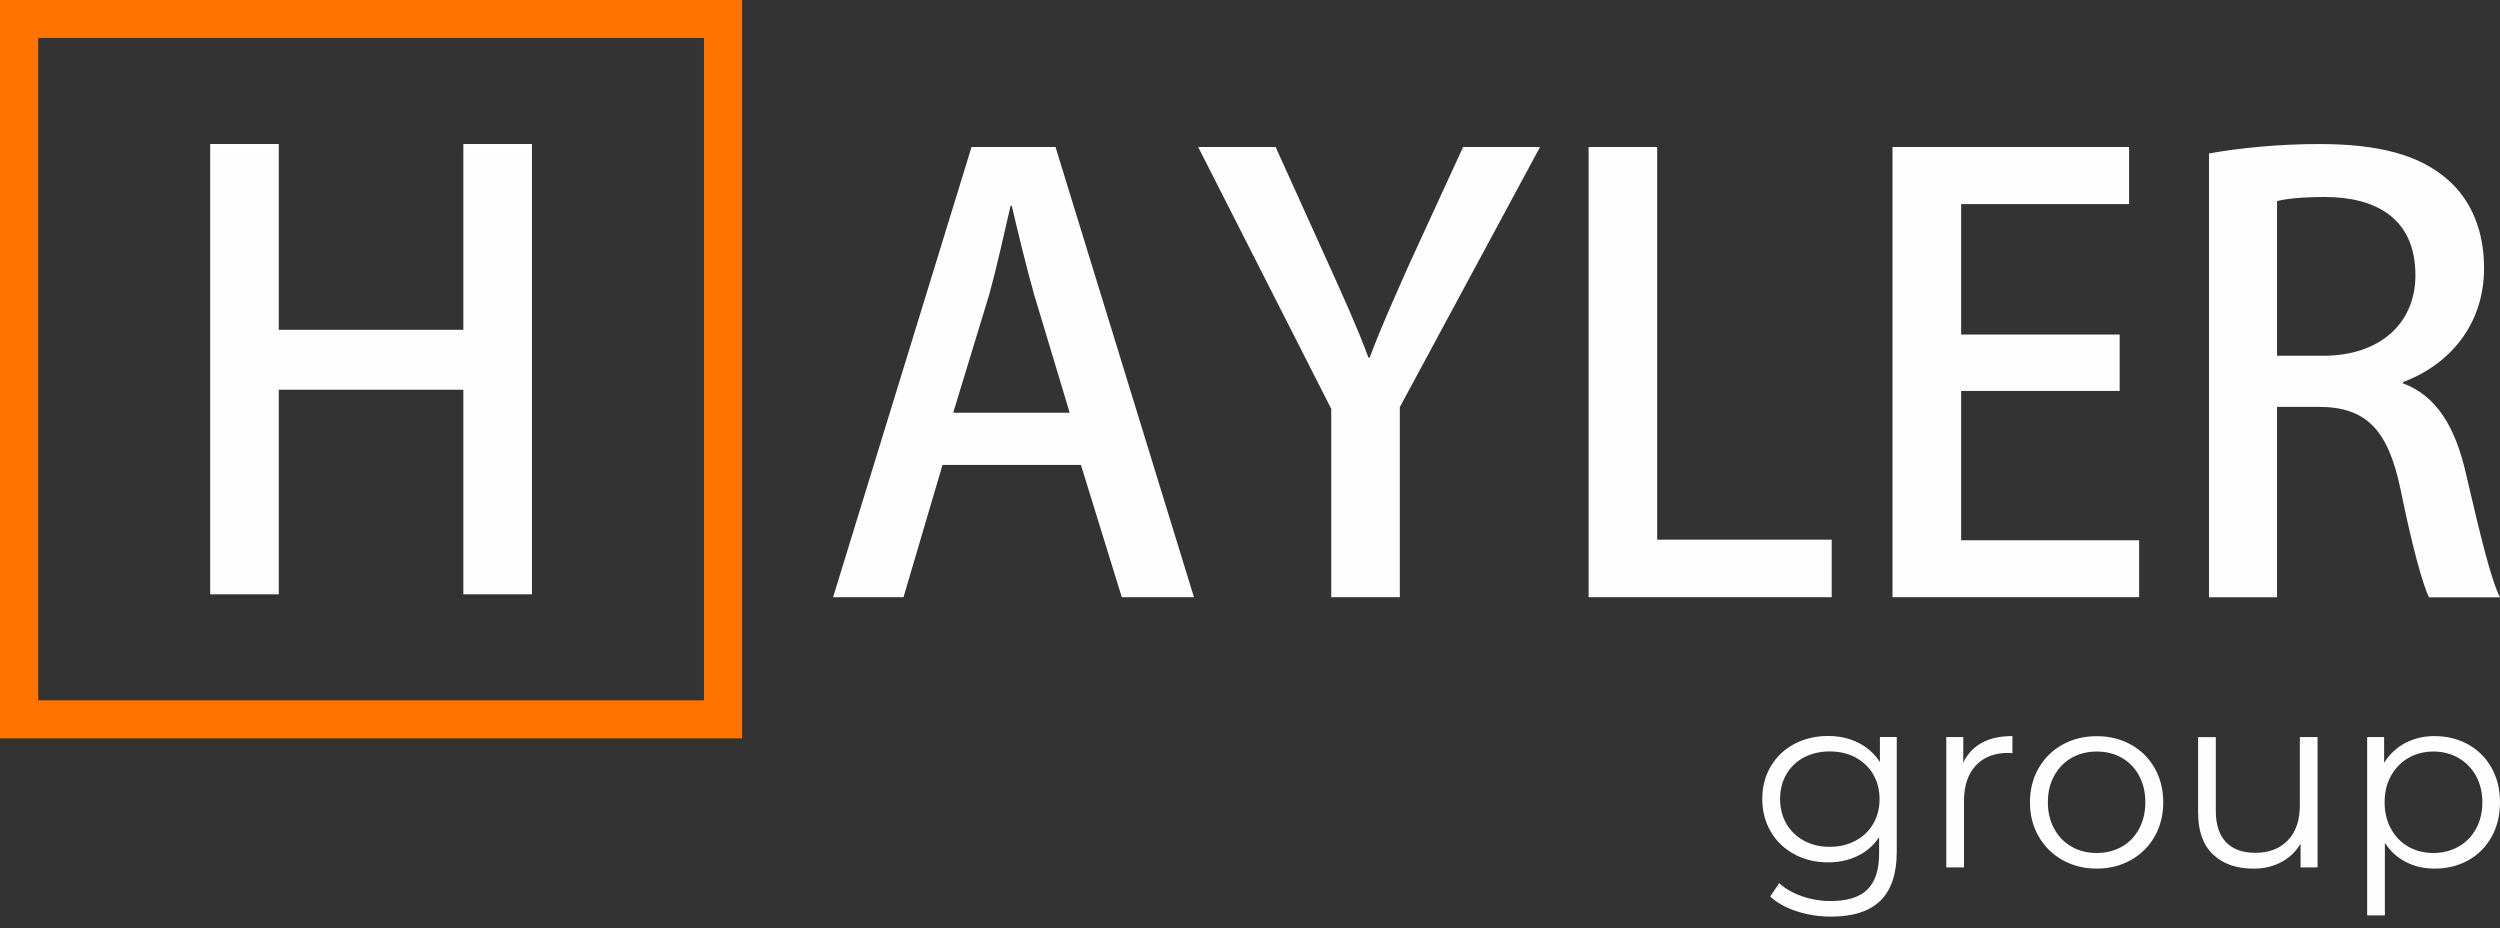 <svg width="132" height="49" viewBox="0 0 132 49" fill="none" xmlns="http://www.w3.org/2000/svg">
<rect x="0" y="0" width="132" height="49" fill="#333333" stroke="none"/>
<path d="M28.086 7.605H24.465V17.414H14.719V7.605H11.098V31.38H14.719V20.578H24.465V31.38H28.086V7.605Z" fill="#FEFEFE"/>
<path d="M55.731 7.762H51.297L43.987 31.533H47.705L49.764 24.55H57.074L59.23 31.533H63.041L55.731 7.762ZM50.33 21.788L52.235 15.54C52.64 14.071 53.016 12.328 53.36 10.865H53.421C53.765 12.328 54.17 14.01 54.606 15.568L56.48 21.791H50.327L50.33 21.788ZM77.252 7.762L74.409 13.947C73.628 15.715 72.908 17.299 72.317 18.886H72.256C71.633 17.206 70.945 15.715 70.164 13.978L67.353 7.762H63.263L70.29 21.587V31.533H73.911V21.494L81.314 7.762H77.252ZM96.711 28.493H87.499V7.762H83.878V31.533H96.714V28.49L96.711 28.493ZM112.95 28.525H103.548V20.642H111.918V17.663H103.548V10.773H112.416V7.762H99.924V31.533H112.946V28.522L112.95 28.525ZM126.878 20.176C129.282 19.275 131.158 17.197 131.158 14.154C131.158 12.229 130.503 10.584 129.253 9.499C127.752 8.164 125.567 7.605 122.444 7.605C120.288 7.605 118.165 7.823 116.635 8.104V31.536H120.227V21.482H122.412C124.941 21.482 126.098 22.692 126.753 25.859C127.347 28.777 127.91 30.856 128.254 31.539H132C131.531 30.639 130.94 28.187 130.22 25.083C129.658 22.57 128.658 20.894 126.878 20.243V20.182V20.176ZM120.227 18.78V10.62C120.664 10.495 121.538 10.402 122.756 10.402C125.349 10.402 127.534 11.456 127.534 14.531C127.534 17.076 125.661 18.784 122.663 18.784H120.227V18.78Z" fill="#FEFEFE"/>
<path fill-rule="evenodd" clip-rule="evenodd" d="M0 0H39.184V38.985H0V0ZM2.018 2.005H37.169V36.976H2.018V2.005Z" fill="#FF7300"/>
<path d="M100.149 38.918V44.959C100.149 46.127 99.863 46.992 99.288 47.554C98.713 48.116 97.845 48.397 96.688 48.397C96.049 48.397 95.442 48.305 94.867 48.116C94.291 47.928 93.825 47.669 93.466 47.337L93.938 46.632C94.272 46.929 94.677 47.159 95.156 47.325C95.634 47.491 96.136 47.574 96.663 47.574C97.54 47.574 98.186 47.373 98.597 46.967C99.008 46.562 99.217 45.932 99.217 45.077V44.202C98.928 44.639 98.549 44.968 98.079 45.195C97.61 45.422 97.09 45.533 96.521 45.533C95.872 45.533 95.281 45.393 94.751 45.109C94.221 44.825 93.803 44.429 93.501 43.918C93.199 43.407 93.048 42.829 93.048 42.184C93.048 41.539 93.199 40.964 93.501 40.457C93.803 39.952 94.217 39.56 94.744 39.279C95.271 39.001 95.862 38.86 96.521 38.86C97.109 38.86 97.639 38.978 98.115 39.215C98.59 39.451 98.97 39.789 99.259 40.236V38.915H100.155L100.149 38.918ZM96.608 44.713C97.109 44.713 97.559 44.608 97.964 44.394C98.369 44.18 98.68 43.883 98.905 43.496C99.13 43.113 99.24 42.676 99.24 42.187C99.24 41.699 99.127 41.265 98.905 40.885C98.68 40.505 98.369 40.208 97.97 39.994C97.572 39.78 97.116 39.675 96.608 39.675C96.107 39.675 95.657 39.78 95.258 39.987C94.86 40.198 94.548 40.492 94.323 40.878C94.099 41.261 93.989 41.699 93.989 42.187C93.989 42.676 94.102 43.11 94.323 43.496C94.548 43.88 94.86 44.18 95.258 44.394C95.657 44.608 96.107 44.713 96.608 44.713ZM103.664 40.265C103.882 39.802 104.21 39.454 104.644 39.218C105.078 38.982 105.614 38.864 106.257 38.864V39.767L106.032 39.754C105.303 39.754 104.734 39.978 104.319 40.422C103.908 40.865 103.699 41.491 103.699 42.293V45.798H102.764V38.918H103.661V40.265H103.664ZM110.707 45.862C110.039 45.862 109.438 45.712 108.904 45.412C108.368 45.112 107.947 44.694 107.642 44.164C107.333 43.63 107.182 43.03 107.182 42.36C107.182 41.689 107.336 41.086 107.642 40.556C107.95 40.023 108.371 39.611 108.904 39.314C109.441 39.017 110.042 38.87 110.707 38.87C111.375 38.87 111.976 39.017 112.509 39.314C113.046 39.611 113.464 40.026 113.766 40.556C114.068 41.089 114.219 41.689 114.219 42.36C114.219 43.03 114.068 43.634 113.766 44.164C113.464 44.697 113.043 45.112 112.509 45.412C111.973 45.712 111.372 45.862 110.707 45.862ZM110.707 45.038C111.199 45.038 111.639 44.927 112.031 44.706C112.42 44.483 112.725 44.167 112.946 43.758C113.165 43.349 113.274 42.883 113.274 42.36C113.274 41.836 113.165 41.37 112.946 40.961C112.728 40.553 112.423 40.236 112.031 40.013C111.639 39.789 111.199 39.681 110.707 39.681C110.215 39.681 109.775 39.793 109.383 40.013C108.991 40.236 108.686 40.553 108.461 40.961C108.236 41.37 108.127 41.836 108.127 42.36C108.127 42.883 108.239 43.349 108.461 43.758C108.686 44.167 108.991 44.483 109.383 44.706C109.775 44.93 110.215 45.038 110.707 45.038ZM122.367 38.918V45.798H121.471V44.544C121.227 44.962 120.886 45.288 120.459 45.517C120.028 45.747 119.536 45.865 118.984 45.865C118.081 45.865 117.368 45.613 116.844 45.112C116.32 44.611 116.06 43.876 116.06 42.909V38.921H116.995V42.819C116.995 43.544 117.175 44.093 117.535 44.467C117.895 44.841 118.409 45.029 119.074 45.029C119.803 45.029 120.375 44.809 120.799 44.368C121.22 43.927 121.432 43.314 121.432 42.529V38.918H122.367ZM128.552 38.867C129.201 38.867 129.789 39.014 130.316 39.304C130.843 39.595 131.255 40.01 131.553 40.54C131.852 41.073 132 41.676 132 42.356C132 43.046 131.852 43.656 131.553 44.189C131.255 44.722 130.847 45.134 130.323 45.425C129.799 45.715 129.211 45.862 128.552 45.862C127.99 45.862 127.482 45.747 127.033 45.514C126.58 45.284 126.21 44.946 125.921 44.502V48.334H124.986V38.918H125.882V40.278C126.162 39.825 126.535 39.477 126.994 39.231C127.454 38.988 127.974 38.864 128.552 38.864V38.867ZM128.488 45.038C128.97 45.038 129.41 44.927 129.805 44.706C130.201 44.483 130.509 44.167 130.734 43.758C130.959 43.349 131.068 42.883 131.068 42.36C131.068 41.836 130.956 41.373 130.734 40.968C130.509 40.562 130.201 40.246 129.805 40.019C129.41 39.793 128.973 39.681 128.488 39.681C127.997 39.681 127.556 39.793 127.164 40.019C126.772 40.246 126.467 40.562 126.242 40.968C126.017 41.373 125.908 41.836 125.908 42.36C125.908 42.883 126.02 43.349 126.242 43.758C126.467 44.167 126.772 44.483 127.164 44.706C127.556 44.93 127.997 45.038 128.488 45.038Z" fill="#FEFEFE"/>
</svg>

